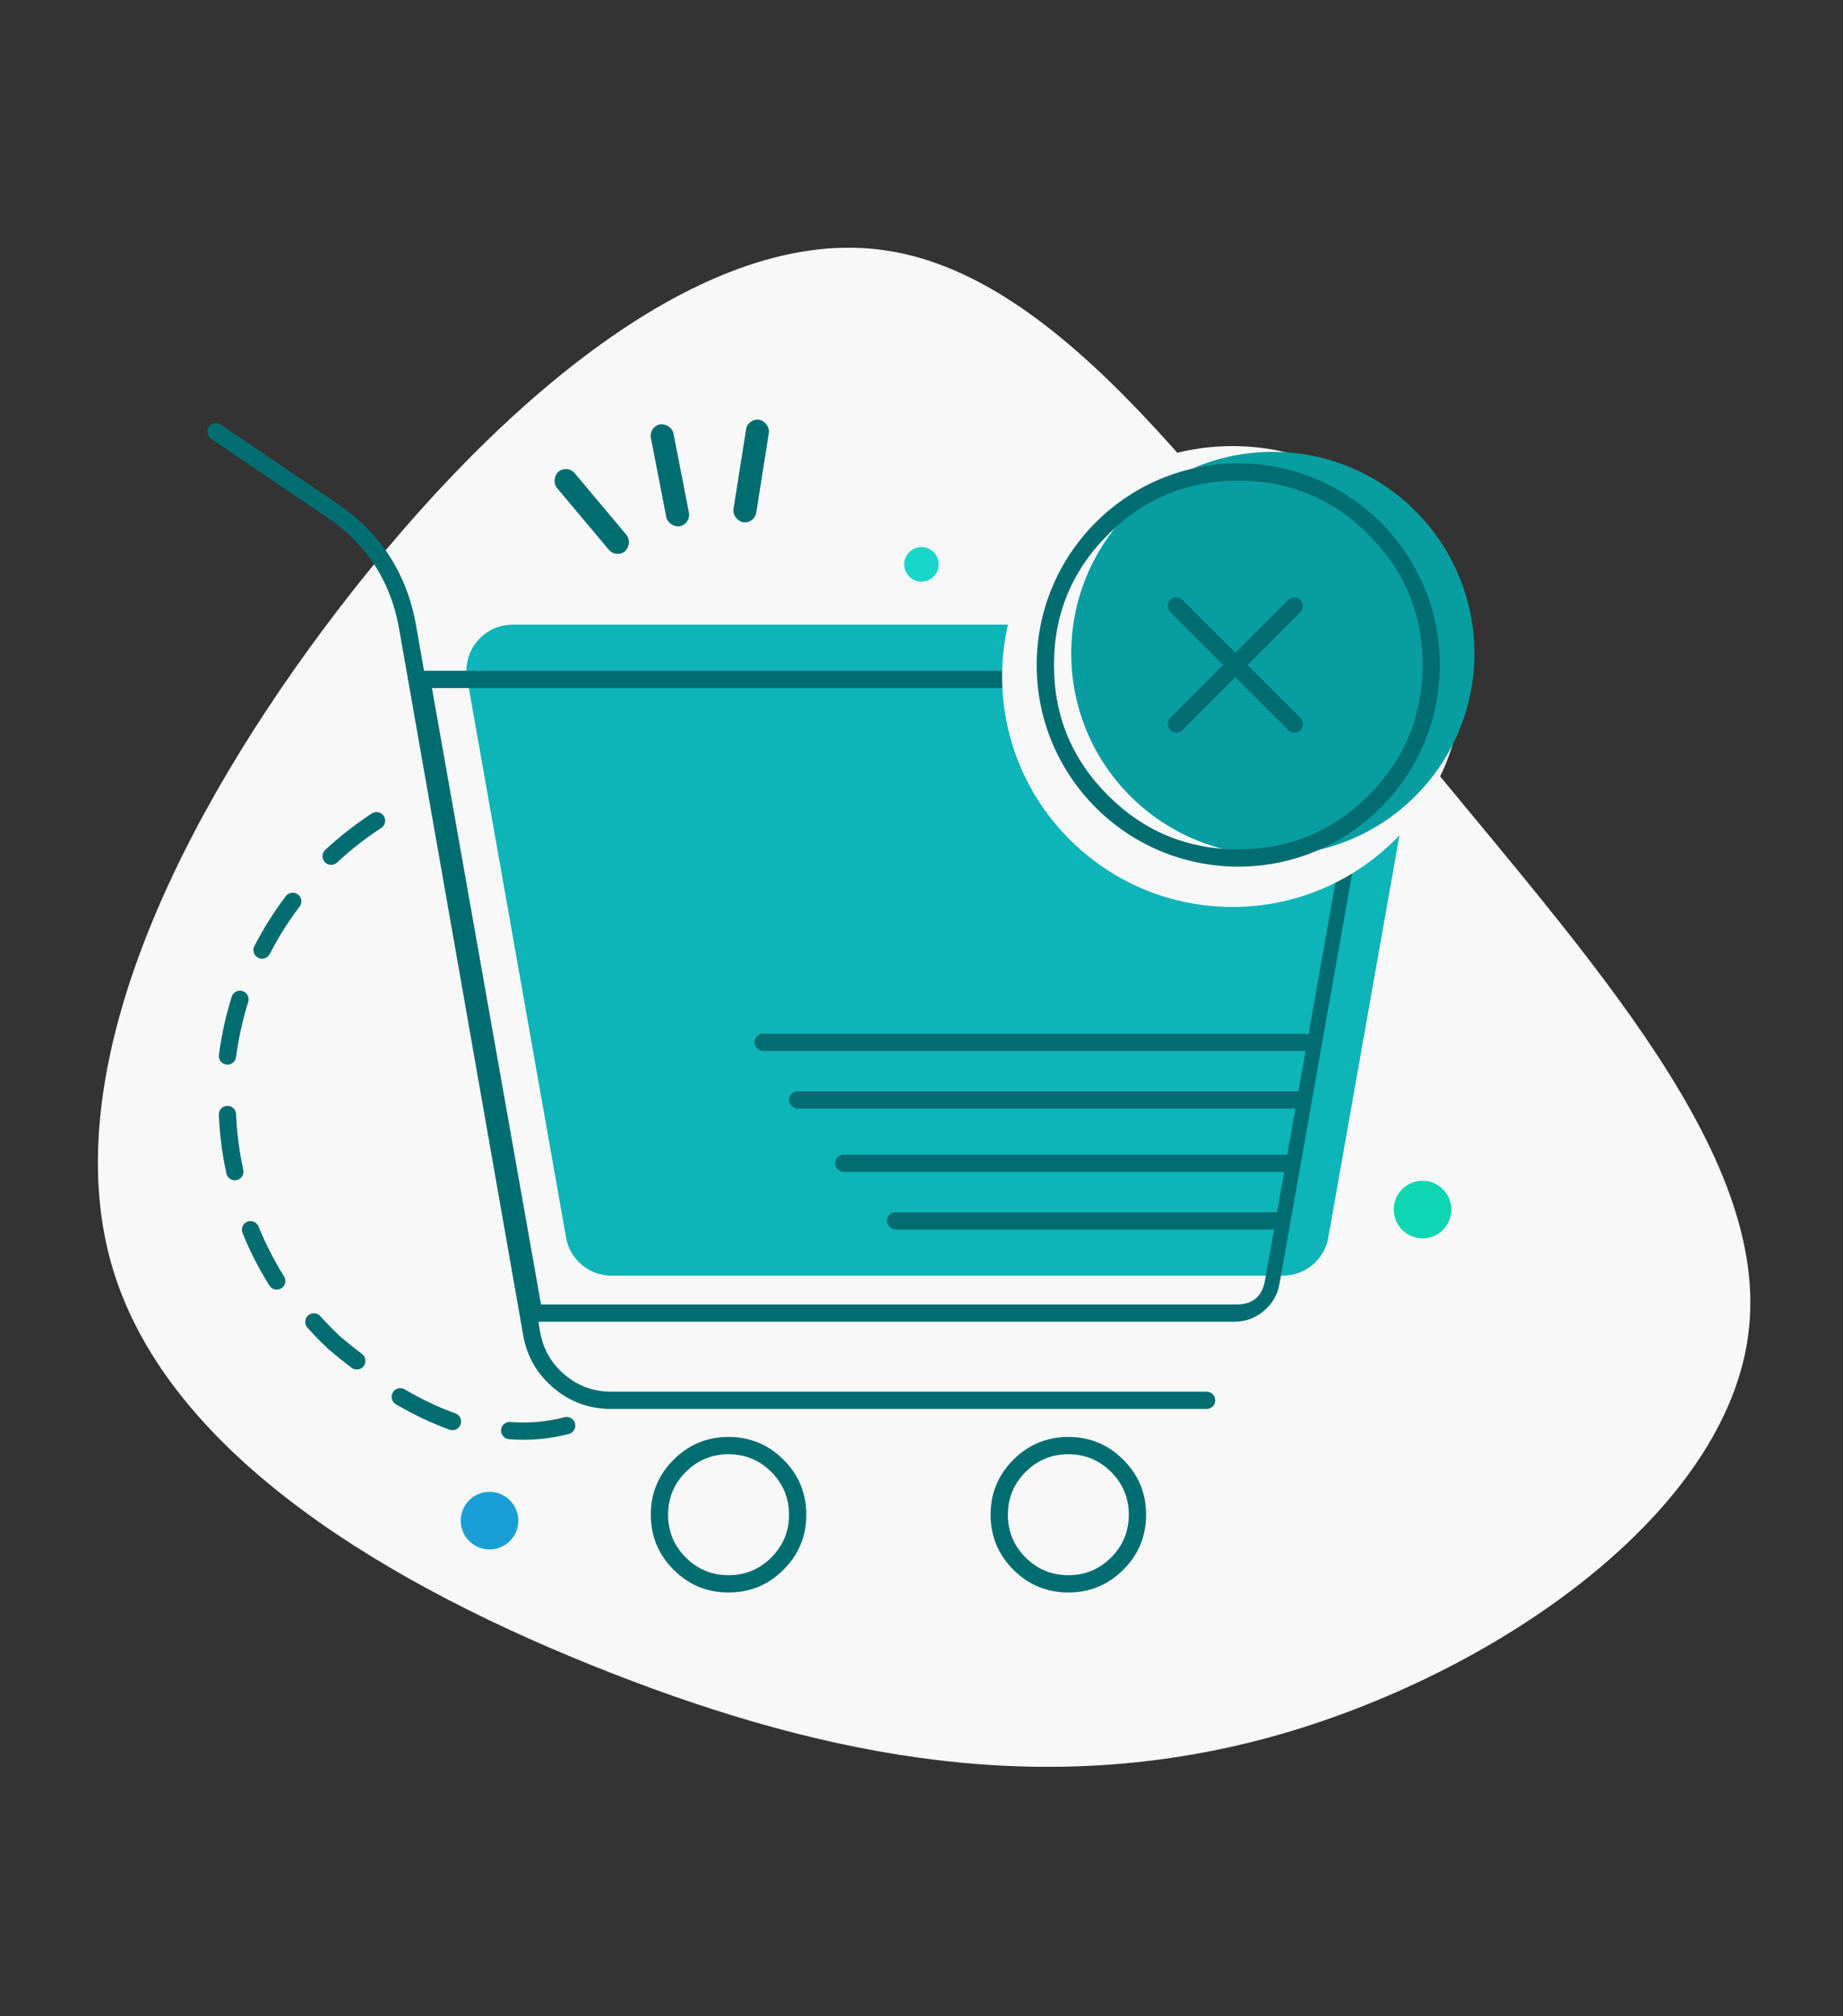 <svg width="320" height="350" viewBox="0 0 320 350" fill="none" xmlns="http://www.w3.org/2000/svg">
<rect x="0" y="0" width="320" height="350" fill="#333333" stroke="none"/>
<path fill-rule="evenodd" clip-rule="evenodd" d="M242.211 125.195C272.823 163.054 306.994 198.52 303.693 230.49C300.457 262.396 259.62 290.807 220.531 301.551C181.377 312.229 143.97 305.239 105.98 290.354C68.056 275.534 29.549 252.818 19.647 220.459C9.81 188.165 28.578 146.163 56.342 108.95C84.106 71.802 120.865 39.379 152.707 43.327C184.612 47.21 211.6 87.399 242.211 125.195Z" fill="#F8F8F8"/>
<circle cx="159.997" cy="97.964" r="3" fill="#1AD6CA"/>
<circle cx="84.997" cy="263.964" r="5" fill="#1A9ED6"/>
<circle cx="246.997" cy="209.964" r="5" fill="#0ED6B2"/>
<path fill-rule="evenodd" clip-rule="evenodd" d="M66.192 143.723C66.085 143.793 65.977 143.864 65.87 143.935C63.259 145.664 60.809 147.595 58.519 149.728C58.373 149.863 58.208 149.966 58.021 150.035C57.835 150.105 57.642 150.136 57.443 150.129C57.248 150.122 57.061 150.079 56.883 149.999C56.704 149.919 56.547 149.808 56.412 149.666C56.41 149.664 56.408 149.662 56.406 149.659C56.403 149.657 56.401 149.655 56.399 149.652C56.117 149.349 55.983 148.991 55.998 148.577C56.012 148.163 56.171 147.815 56.474 147.532C58.984 145.195 61.677 143.088 64.552 141.211C64.899 140.985 65.275 140.914 65.681 140.999C66.086 141.084 66.402 141.301 66.628 141.647C66.737 141.814 66.81 141.995 66.847 142.19C66.883 142.386 66.881 142.581 66.84 142.776C66.799 142.97 66.723 143.15 66.61 143.314C66.498 143.478 66.359 143.615 66.192 143.723V143.723ZM44.815 166.251C44.818 166.253 44.821 166.254 44.824 166.256C44.827 166.257 44.83 166.259 44.832 166.26C45.2 166.443 45.578 166.47 45.968 166.342C46.358 166.215 46.647 165.968 46.835 165.603C48.323 162.71 50.05 159.966 52.016 157.37C52.264 157.043 52.361 156.676 52.307 156.269C52.254 155.862 52.065 155.533 51.741 155.281C51.739 155.279 51.736 155.277 51.734 155.275C51.731 155.273 51.728 155.271 51.726 155.269C51.567 155.149 51.392 155.064 51.199 155.013C51.007 154.963 50.812 154.951 50.615 154.979C50.418 155.006 50.234 155.07 50.062 155.17C49.891 155.271 49.745 155.4 49.624 155.559C47.553 158.292 45.734 161.183 44.167 164.231C43.977 164.6 43.946 164.981 44.073 165.375C44.199 165.77 44.447 166.062 44.815 166.251V166.251ZM39.3 184.792C39.304 184.793 39.307 184.793 39.31 184.794C39.313 184.794 39.316 184.794 39.32 184.795C39.727 184.843 40.093 184.742 40.417 184.49C40.741 184.238 40.93 183.909 40.984 183.502C41.222 181.695 41.548 179.898 41.96 178.112C42.287 176.695 42.666 175.297 43.098 173.916C43.157 173.726 43.178 173.532 43.16 173.334C43.142 173.136 43.087 172.948 42.994 172.772C42.904 172.599 42.784 172.449 42.634 172.323C42.485 172.197 42.317 172.103 42.131 172.043C42.128 172.042 42.125 172.041 42.122 172.04C42.119 172.039 42.116 172.038 42.113 172.037C41.718 171.913 41.336 171.948 40.969 172.14C40.603 172.332 40.358 172.626 40.234 173.022C39.78 174.475 39.381 175.947 39.037 177.437C38.603 179.317 38.261 181.207 38.01 183.109C37.984 183.306 37.996 183.501 38.048 183.693C38.099 183.885 38.185 184.06 38.306 184.218C38.428 184.376 38.574 184.504 38.746 184.604C38.919 184.703 39.103 184.766 39.3 184.792V184.792ZM40.513 192.361C40.369 192.228 40.206 192.128 40.022 192.059C39.839 191.991 39.65 191.959 39.455 191.965C39.451 191.965 39.448 191.965 39.445 191.965C39.441 191.965 39.438 191.965 39.435 191.966C39.021 191.983 38.674 192.143 38.393 192.448C38.113 192.753 37.981 193.112 37.998 193.526C38.139 196.955 38.576 200.347 39.309 203.703C39.397 204.108 39.615 204.422 39.964 204.646C40.313 204.87 40.689 204.937 41.094 204.849C41.097 204.848 41.1 204.848 41.103 204.847C41.107 204.846 41.11 204.845 41.113 204.845C41.303 204.801 41.478 204.722 41.638 204.61C41.798 204.497 41.931 204.358 42.036 204.194C42.144 204.026 42.215 203.845 42.251 203.649C42.286 203.453 42.282 203.258 42.24 203.064C41.544 199.878 41.13 196.657 40.995 193.402C40.987 193.204 40.941 193.014 40.858 192.834C40.774 192.653 40.659 192.496 40.513 192.361V192.361ZM44.886 212.902C44.73 212.522 44.464 212.252 44.087 212.09C43.71 211.928 43.33 211.923 42.948 212.073C42.945 212.074 42.942 212.075 42.939 212.076C42.936 212.077 42.933 212.079 42.93 212.08C42.746 212.155 42.583 212.262 42.442 212.402C42.3 212.542 42.191 212.704 42.114 212.887C42.037 213.071 41.998 213.262 41.997 213.461C41.995 213.659 42.032 213.851 42.108 214.035C43.401 217.208 44.957 220.249 46.775 223.158C46.995 223.509 47.306 223.731 47.71 223.824C48.114 223.918 48.491 223.854 48.842 223.635C48.845 223.633 48.848 223.632 48.85 223.63C48.853 223.628 48.856 223.626 48.858 223.625C49.023 223.519 49.161 223.386 49.274 223.226C49.387 223.066 49.465 222.891 49.509 222.7C49.554 222.506 49.56 222.311 49.527 222.115C49.494 221.919 49.425 221.737 49.319 221.568C47.593 218.805 46.114 215.916 44.886 212.902V212.902ZM63.145 237.131C63.263 236.973 63.347 236.799 63.397 236.609C63.447 236.418 63.458 236.226 63.432 236.03C63.406 235.833 63.343 235.649 63.243 235.477C63.143 235.305 63.014 235.158 62.856 235.038C61.597 234.076 60.326 233.056 59.044 231.978C57.851 230.857 56.708 229.686 55.615 228.464C55.482 228.316 55.326 228.199 55.147 228.113C54.968 228.026 54.779 227.978 54.58 227.967C54.385 227.956 54.195 227.982 54.01 228.046C53.825 228.109 53.659 228.205 53.511 228.334C53.509 228.336 53.506 228.338 53.504 228.34C53.502 228.342 53.499 228.344 53.497 228.347C53.188 228.623 53.022 228.968 52.999 229.381C52.976 229.795 53.103 230.156 53.379 230.465C54.539 231.761 55.753 233.004 57.02 234.193C57.03 234.202 57.04 234.211 57.05 234.22C57.06 234.229 57.071 234.238 57.081 234.247C58.41 235.366 59.728 236.424 61.035 237.422C61.364 237.673 61.734 237.772 62.145 237.716C62.555 237.661 62.886 237.469 63.138 237.14L63.145 237.131L63.145 237.131ZM70.253 241.172C69.898 240.965 69.521 240.913 69.123 241.015C68.725 241.117 68.421 241.345 68.21 241.698C68.208 241.7 68.207 241.702 68.206 241.705C68.204 241.707 68.203 241.709 68.201 241.712C68.101 241.884 68.037 242.068 68.011 242.265C67.984 242.462 67.996 242.657 68.046 242.849C68.097 243.042 68.182 243.217 68.302 243.375C68.423 243.534 68.569 243.663 68.741 243.763C71.911 245.613 75.014 247.083 78.052 248.172C78.239 248.24 78.432 248.268 78.63 248.259C78.829 248.249 79.018 248.202 79.198 248.117C79.378 248.032 79.535 247.916 79.669 247.769C79.802 247.621 79.903 247.454 79.97 247.267C79.971 247.263 79.973 247.259 79.974 247.255C79.975 247.251 79.977 247.247 79.978 247.243C80.11 246.855 80.087 246.477 79.909 246.109C79.731 245.74 79.45 245.487 79.064 245.349C76.201 244.321 73.263 242.929 70.253 241.172V241.172ZM87.522 247.19C87.375 247.315 87.257 247.463 87.168 247.634C87.079 247.805 87.024 247.987 87.005 248.179C87.004 248.184 87.004 248.19 87.003 248.196C87.003 248.201 87.002 248.207 87.002 248.213C86.97 248.626 87.088 248.99 87.358 249.305C87.627 249.619 87.968 249.793 88.381 249.825C91.95 250.102 95.413 249.799 98.77 248.915C99.171 248.81 99.475 248.578 99.684 248.22C99.892 247.862 99.944 247.483 99.838 247.083C99.837 247.076 99.835 247.07 99.833 247.064C99.832 247.058 99.83 247.052 99.828 247.046C99.774 246.861 99.688 246.693 99.57 246.541C99.452 246.39 99.309 246.266 99.143 246.169C98.972 246.069 98.787 246.005 98.59 245.978C98.393 245.951 98.198 245.963 98.006 246.014C94.976 246.812 91.846 247.085 88.614 246.834C88.415 246.818 88.222 246.842 88.032 246.903C87.843 246.965 87.673 247.06 87.522 247.19V247.19Z" fill="#016D71"/>
<rect x="106.997" y="96.964" width="18" height="4" rx="2" transform="rotate(-130 106.997 96.964)" fill="#016D71"/>
<rect width="18" height="4" rx="2" transform="matrix(0.156 -0.988 -0.988 -0.156 130.997 90.964)" fill="#016D71"/>
<rect width="18" height="4" rx="2" transform="matrix(-0.191 -0.982 -0.982 0.191 119.997 90.964)" fill="#016D71"/>
<path fill-rule="evenodd" clip-rule="evenodd" d="M81.12 117.831C80.253 112.931 84.022 108.437 88.998 108.437H239.917C244.893 108.437 248.662 112.931 247.795 117.831L230.627 214.831C229.951 218.652 226.63 221.437 222.749 221.437H106.166C102.286 221.437 98.965 218.652 98.288 214.831L81.12 117.831Z" fill="#0DB4B8"/>
<path fill-rule="evenodd" clip-rule="evenodd" d="M71.528 119.437L90.997 229.437H214.289C216.229 229.437 217.942 228.814 219.429 227.567C220.915 226.321 221.828 224.742 222.166 222.832L239.334 125.83C239.54 124.666 239.491 123.512 239.185 122.369C238.879 121.227 238.347 120.203 237.587 119.296C236.827 118.39 235.911 117.687 234.839 117.187C233.767 116.687 232.64 116.437 231.458 116.437H70.997L71.528 119.437V119.437ZM74.997 119.437L93.935 226.437H214.711C217.506 226.437 219.147 225.061 219.634 222.309L236.802 125.307C237.073 123.776 236.709 122.415 235.71 121.224C234.711 120.033 233.435 119.437 231.88 119.437H74.997V119.437Z" fill="#016D71"/>
<path fill-rule="evenodd" clip-rule="evenodd" d="M38.34 73.698L58.467 87.332C66.067 92.48 70.661 99.575 72.249 108.615L72.311 108.97L93.792 231.242C94.317 234.231 95.741 236.701 98.065 238.652C100.389 240.603 103.068 241.578 106.102 241.578H209.499C209.913 241.578 210.267 241.725 210.56 242.018C210.853 242.311 210.999 242.664 210.999 243.078C210.999 243.493 210.853 243.846 210.56 244.139C210.267 244.432 209.913 244.578 209.499 244.578H106.102C102.339 244.578 99.017 243.369 96.136 240.949C93.254 238.53 91.488 235.467 90.837 231.761L69.294 109.134C69.046 107.723 68.718 106.364 68.308 105.057C66.338 98.765 62.496 93.685 56.785 89.816L43.536 80.841L36.658 76.181C36.315 75.949 36.104 75.63 36.026 75.223C35.948 74.816 36.025 74.441 36.257 74.098C36.49 73.755 36.809 73.545 37.216 73.467C37.623 73.388 37.998 73.465 38.34 73.698V73.698Z" fill="#016D71"/>
<path fill-rule="evenodd" clip-rule="evenodd" d="M126.497 276.437C122.769 276.437 119.587 275.119 116.951 272.483C114.315 269.847 112.997 266.665 112.997 262.937C112.997 259.209 114.315 256.027 116.951 253.391C119.587 250.755 122.769 249.437 126.497 249.437C130.224 249.437 133.406 250.755 136.043 253.391C138.679 256.027 139.997 259.209 139.997 262.937C139.997 266.665 138.679 269.847 136.043 272.483C133.406 275.119 130.224 276.437 126.497 276.437V276.437ZM126.497 273.437C129.396 273.437 131.871 272.412 133.921 270.362C135.971 268.311 136.997 265.837 136.997 262.937C136.997 260.037 135.971 257.563 133.921 255.512C131.871 253.462 129.396 252.437 126.497 252.437C123.597 252.437 121.122 253.462 119.072 255.512C117.022 257.563 115.997 260.038 115.997 262.937C115.997 265.837 117.022 268.311 119.072 270.362C121.122 272.412 123.597 273.437 126.497 273.437V273.437Z" fill="#016D71"/>
<path fill-rule="evenodd" clip-rule="evenodd" d="M185.497 276.437C181.769 276.437 178.587 275.119 175.951 272.483C173.315 269.847 171.997 266.665 171.997 262.937C171.997 259.209 173.315 256.027 175.951 253.391C178.587 250.755 181.769 249.437 185.497 249.437C189.225 249.437 192.406 250.755 195.043 253.391C197.679 256.027 198.997 259.209 198.997 262.937C198.997 266.665 197.679 269.847 195.043 272.483C192.406 275.119 189.224 276.437 185.497 276.437V276.437ZM185.497 273.437C188.396 273.437 190.871 272.412 192.921 270.362C194.971 268.311 195.997 265.837 195.997 262.937C195.997 260.038 194.971 257.563 192.921 255.512C190.871 253.462 188.396 252.437 185.497 252.437C182.597 252.437 180.122 253.462 178.072 255.512C176.022 257.563 174.997 260.037 174.997 262.937C174.997 265.837 176.022 268.311 178.072 270.362C180.122 272.412 182.597 273.437 185.497 273.437V273.437Z" fill="#016D71"/>
<rect x="130.997" y="179.437" width="97" height="3" rx="1.5" fill="#016D71"/>
<rect x="136.997" y="189.437" width="90" height="3" rx="1.5" fill="#016D71"/>
<rect x="144.997" y="200.437" width="80" height="3" rx="1.5" fill="#016D71"/>
<rect x="153.997" y="210.437" width="70" height="3" rx="1.5" fill="#016D71"/>
<circle cx="213.997" cy="117.437" r="40" fill="#F8F8F8"/>
<circle cx="220.997" cy="113.437" r="35" fill="#089DA1"/>
<path fill-rule="evenodd" clip-rule="evenodd" d="M249.997 115.437C249.997 134.767 234.327 150.437 214.997 150.437C195.667 150.437 179.997 134.767 179.997 115.437C179.997 96.107 195.667 80.437 214.997 80.437C234.327 80.437 249.997 96.107 249.997 115.437V115.437ZM237.624 138.064C231.376 144.313 223.834 147.437 214.997 147.437C206.161 147.437 198.618 144.313 192.37 138.064C186.121 131.816 182.997 124.274 182.997 115.437C182.997 106.6 186.121 99.058 192.37 92.81C198.618 86.561 206.161 83.437 214.997 83.437C223.834 83.437 231.376 86.561 237.624 92.81C243.873 99.058 246.997 106.6 246.997 115.437C246.997 124.274 243.873 131.816 237.624 138.064V138.064Z" fill="#016D71"/>
<rect x="224.749" y="103.062" width="3" height="32" rx="1.5" transform="rotate(45 224.749 103.062)" fill="#016D71"/>
<rect width="3" height="32" rx="1.5" transform="matrix(-0.707 0.707 0.707 0.707 204.243 103.063)" fill="#016D71"/>
</svg>
